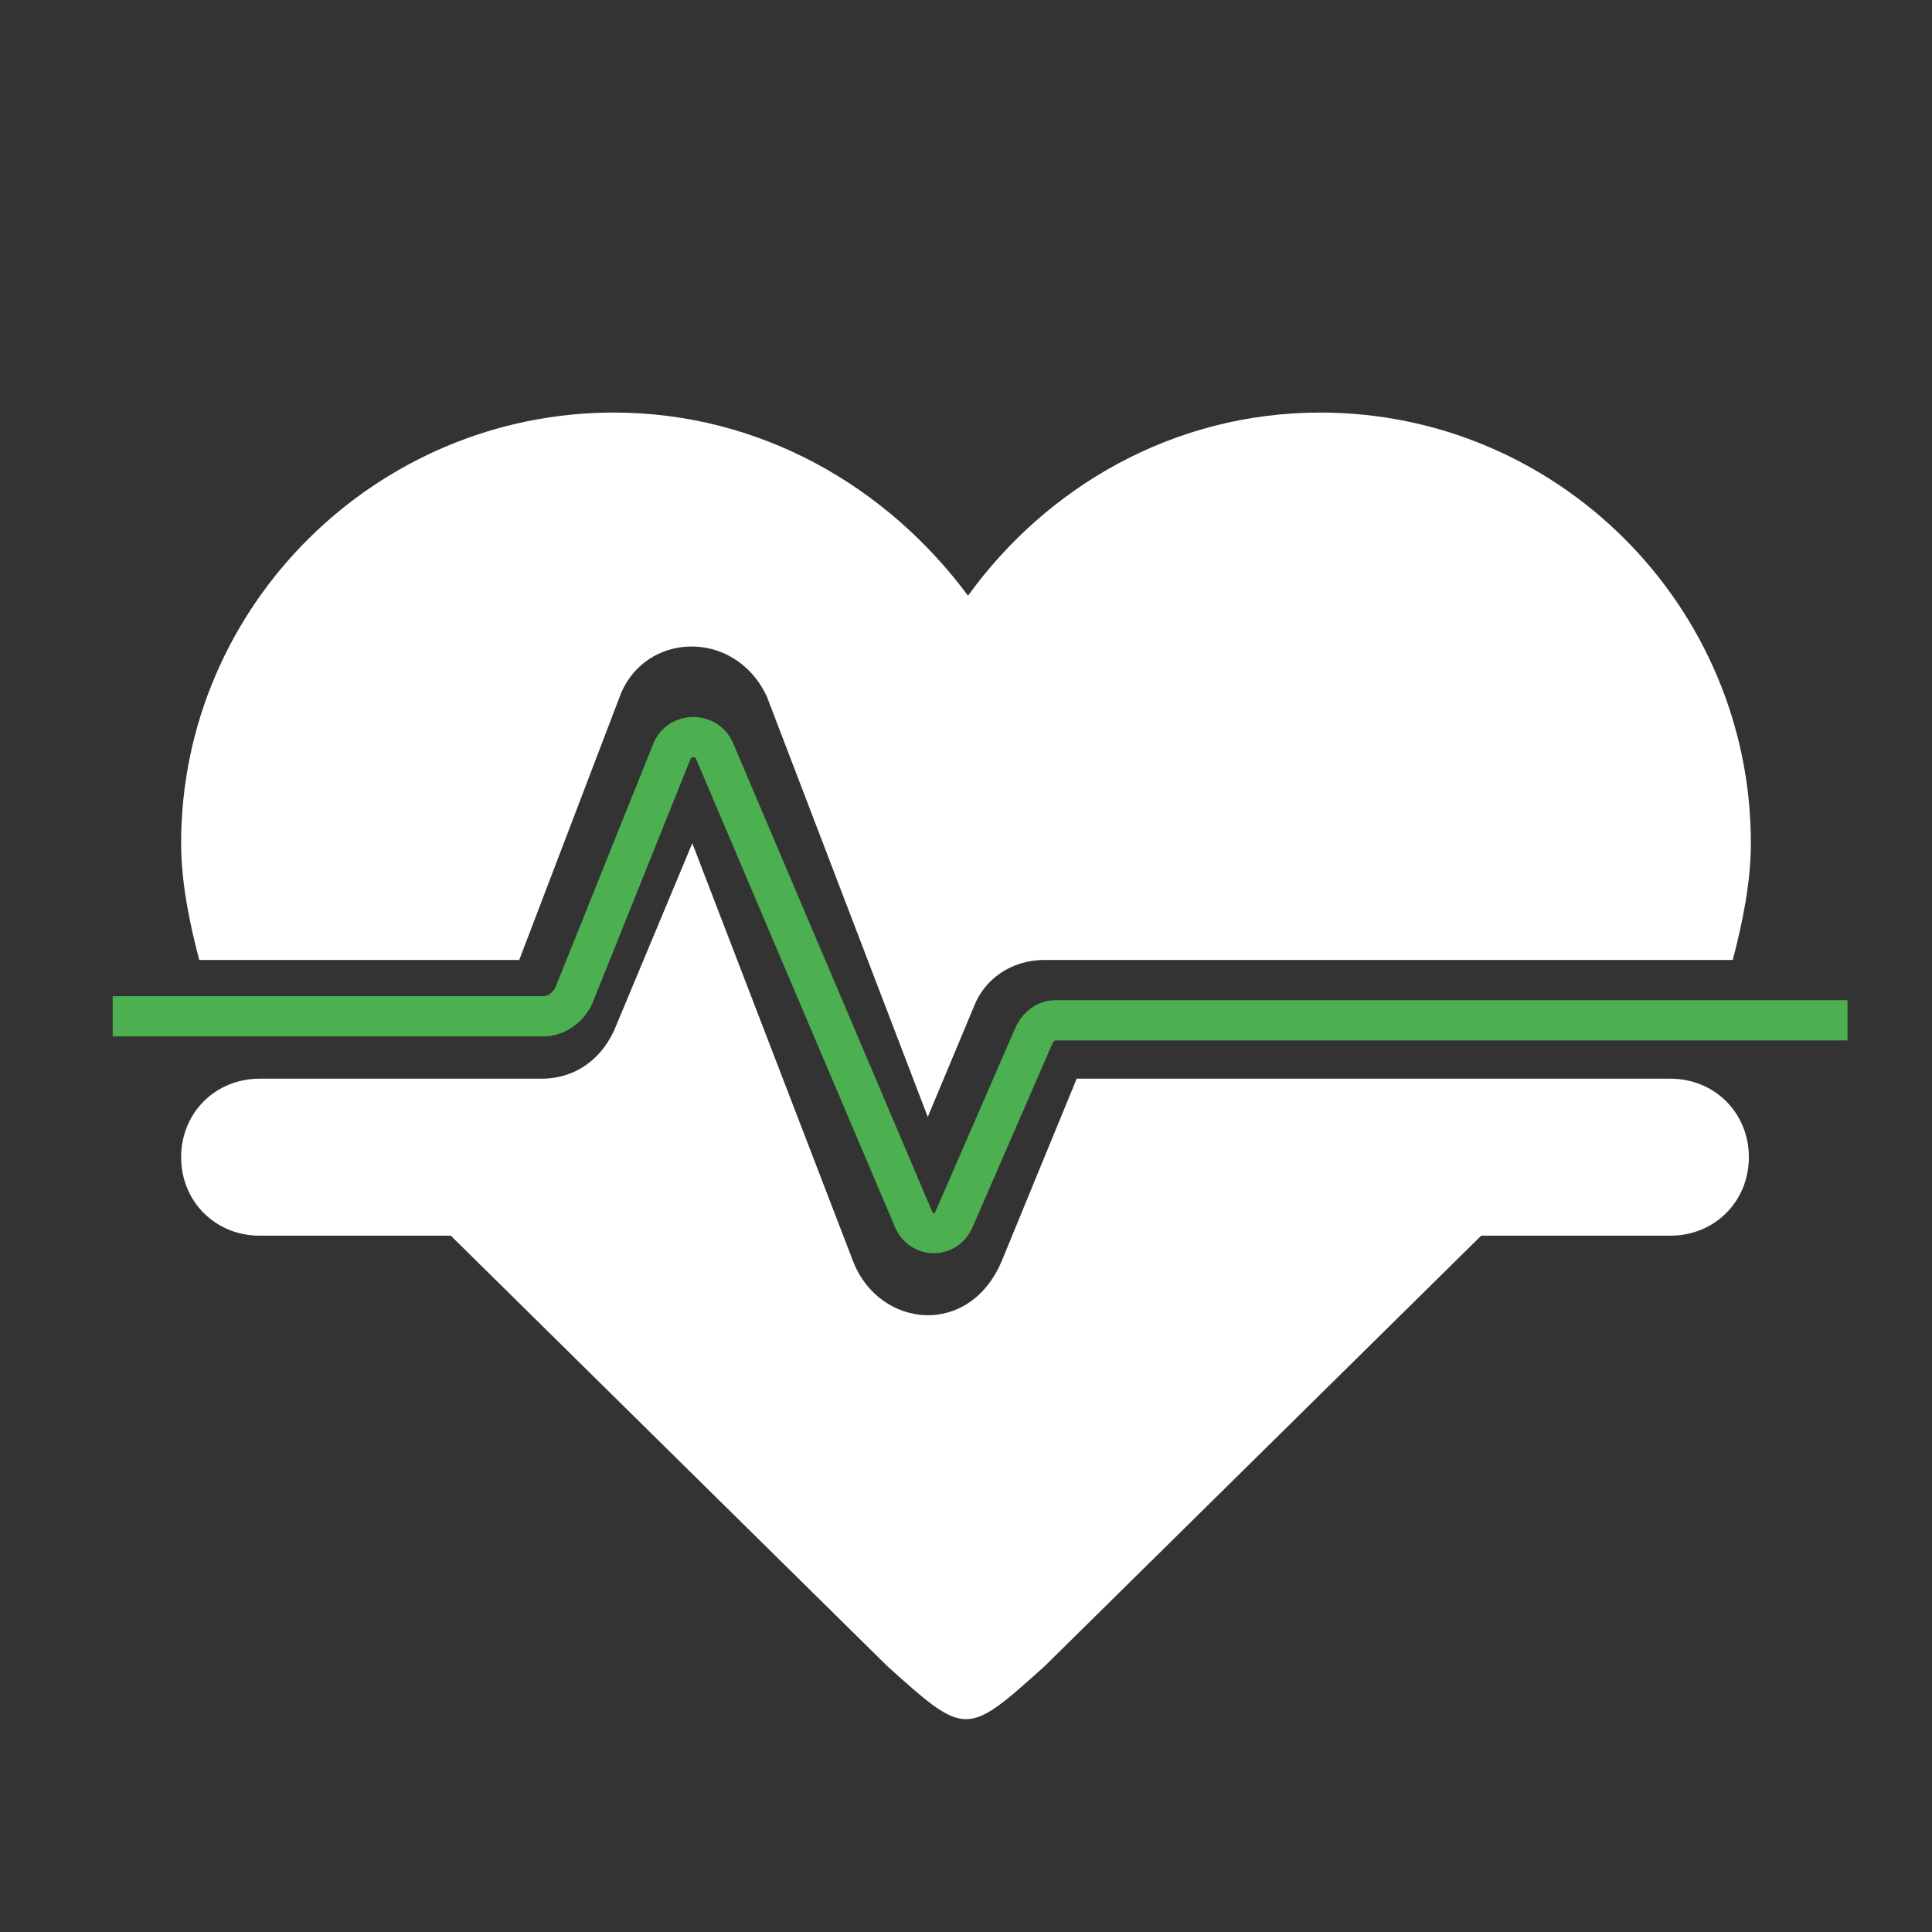 <?xml version="1.0" encoding="utf-8"?>
<!-- Generator: Adobe Illustrator 19.0.0, SVG Export Plug-In . SVG Version: 6.00 Build 0)  -->
<svg version="1.1" id="Layer_1" xmlns="http://www.w3.org/2000/svg" xmlns:xlink="http://www.w3.org/1999/xlink" x="0px" y="0px"
	 viewBox="-347 259 96 96" style="enable-background:new -347 259 96 96;" xml:space="preserve">
<rect x="-347" y="259" width="96" height="96" fill="#333333" stroke="none"/>
<style type="text/css">
	.st0{fill:#FFFFFF;}
	.st1{fill:none;stroke:#4CAF50;stroke-width:2;stroke-miterlimit:10;}
</style>
<path id="XMLID_5_" class="st0" d="M-316.5,279.5c-11.8,0-21.5,9.6-21.5,21.4c0,1.9,0.4,3.9,0.9,5.8h15.9l5-13.1
	c1.2-3.2,5.7-3.4,7.3,0l8,20.9l2.3-5.5c0.5-1.3,1.8-2.3,3.5-2.3h34.2c0.5-1.9,0.9-3.9,0.9-5.8c0-11.8-9.6-21.4-21.4-21.4
	c-7.3,0-13.6,3.7-17.5,9.1C-302.9,283.2-309.2,279.5-316.5,279.5L-316.5,279.5 M-334.1,312.6c-2.2,0-3.9,1.7-3.9,3.9
	s1.7,3.9,3.9,3.9h9.5l21.7,21.4c3.9,3.5,3.9,3.5,7.8,0l21.7-21.4h9.4c2.2,0,3.9-1.7,3.9-3.9s-1.7-3.9-3.9-3.9h-29.5l-3.7,9
	c-1.6,3.9-6.1,3.4-7.4,0.1l-8-20.8l-3.8,9.1c-0.6,1.5-1.9,2.6-3.7,2.6H-334.1z"/>
<path class="st1" d="M-341.4,309.5l21.4,0c0.6,0,1.2-0.4,1.5-1l4.9-12.2c0.4-0.9,1.7-0.9,2.1,0l9.9,23.3c0.4,0.9,1.6,0.9,2,0l4-9.2
	c0.2-0.4,0.6-0.7,1-0.7h39.4"/>
</svg>
